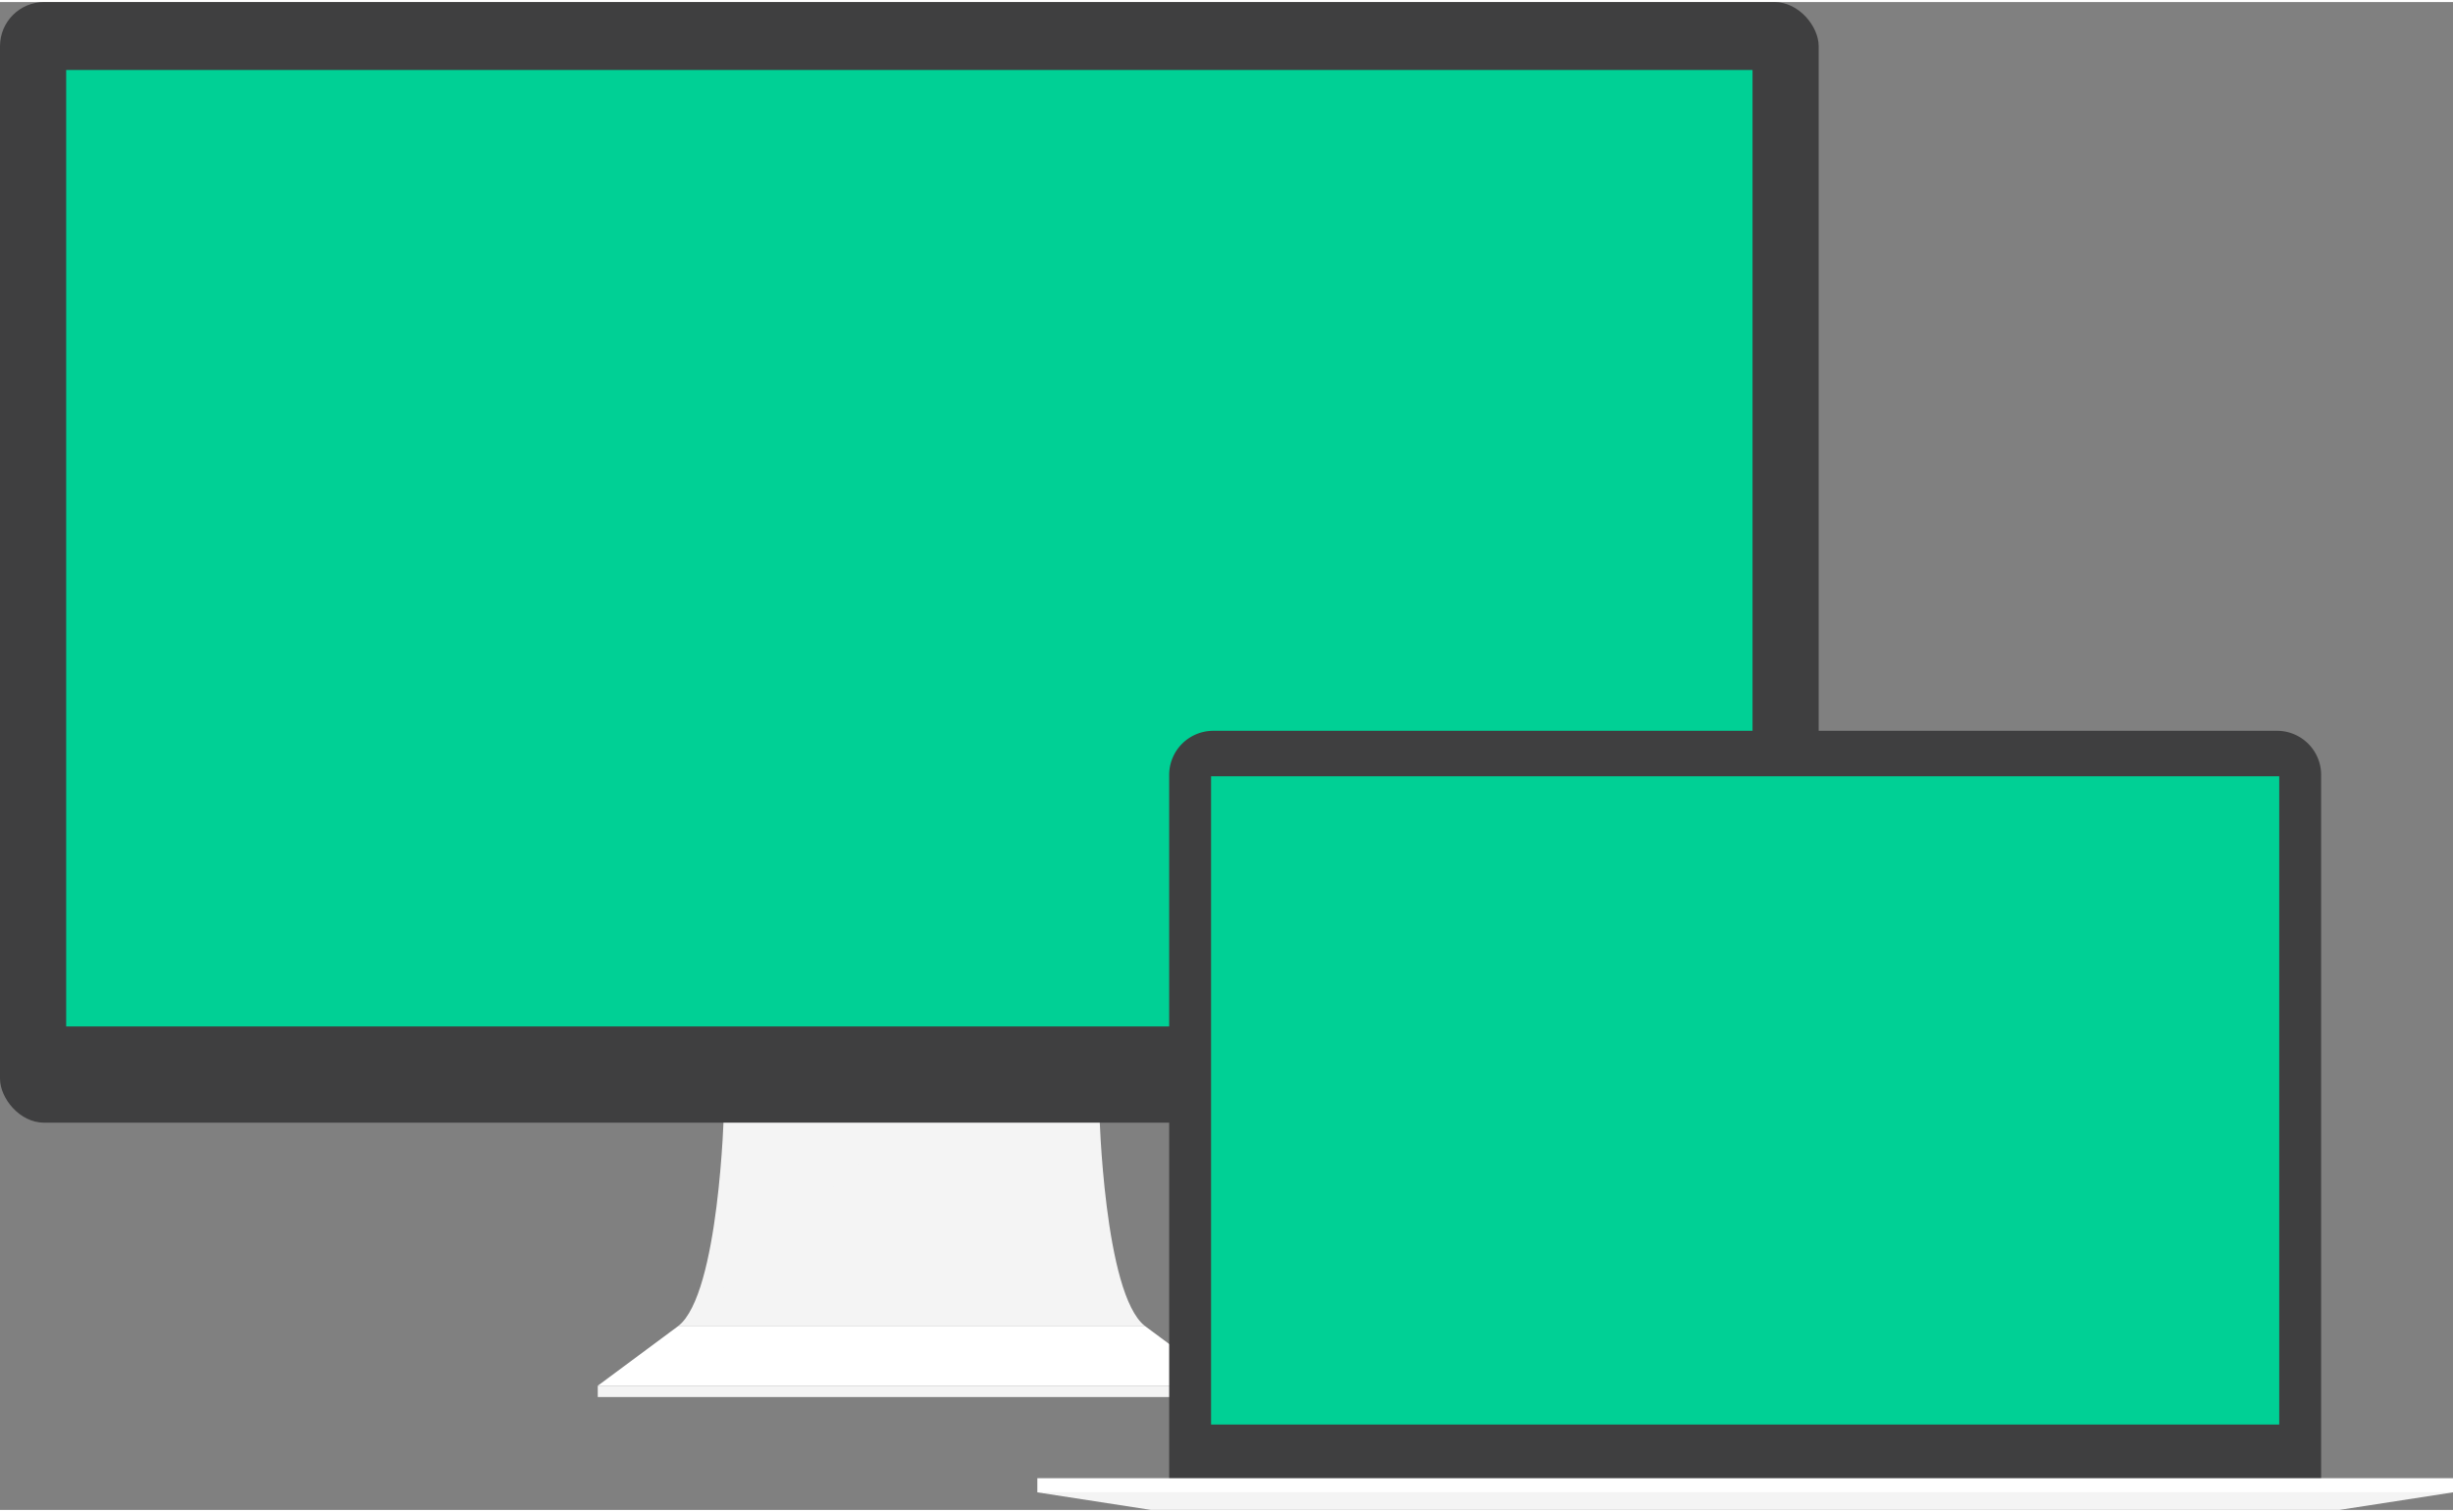 <svg xmlns="http://www.w3.org/2000/svg" viewBox="0 0 611.67 376" width="610px" height="376px"><rect x="0" y="0" width="611.67" height="376" fill="#808080" stroke="none"/><defs><style>.cls-1{fill:#f4f4f4;}.cls-2{fill:#fff;}.cls-3{fill:#3f3f40;}.cls-4{fill:#00d095;}</style></defs><title>desk</title><g id="Layer_2" data-name="Layer 2"><g id="Layer_1-2" data-name="Layer 1"><path class="cls-1" d="M274.12,276.6h-93.6s-1.17,45.5-11.34,53.5H285.45C275.29,322.1,274.12,276.6,274.12,276.6Z"/><path class="cls-1" d="M228.21,276.6H181.38s-1.17,45.5-11.34,53.5"/><polygon class="cls-2" points="305.57 345.03 149.06 345.03 169.19 330.1 285.44 330.1 305.57 345.03"/><rect class="cls-1" x="149.06" y="345.03" width="156.51" height="2.82"/><rect class="cls-3" width="453.5" height="279.44" rx="11" ry="11"/><rect class="cls-4" x="16.5" y="16.94" width="420.5" height="238.5"/><path class="cls-3" d="M302.54,181.72H567.79a11,11,0,0,1,11,11V368.94a0,0,0,0,1,0,0H291.54a0,0,0,0,1,0,0V192.72A11,11,0,0,1,302.54,181.72Z"/><rect class="cls-4" x="301.99" y="193.06" width="266.35" height="161.65"/><rect class="cls-2" x="258.67" y="368.09" width="353" height="3.53"/><polygon class="cls-1" points="583.32 376 287.01 376 258.67 371.62 611.67 371.62 583.32 376"/></g></g></svg>